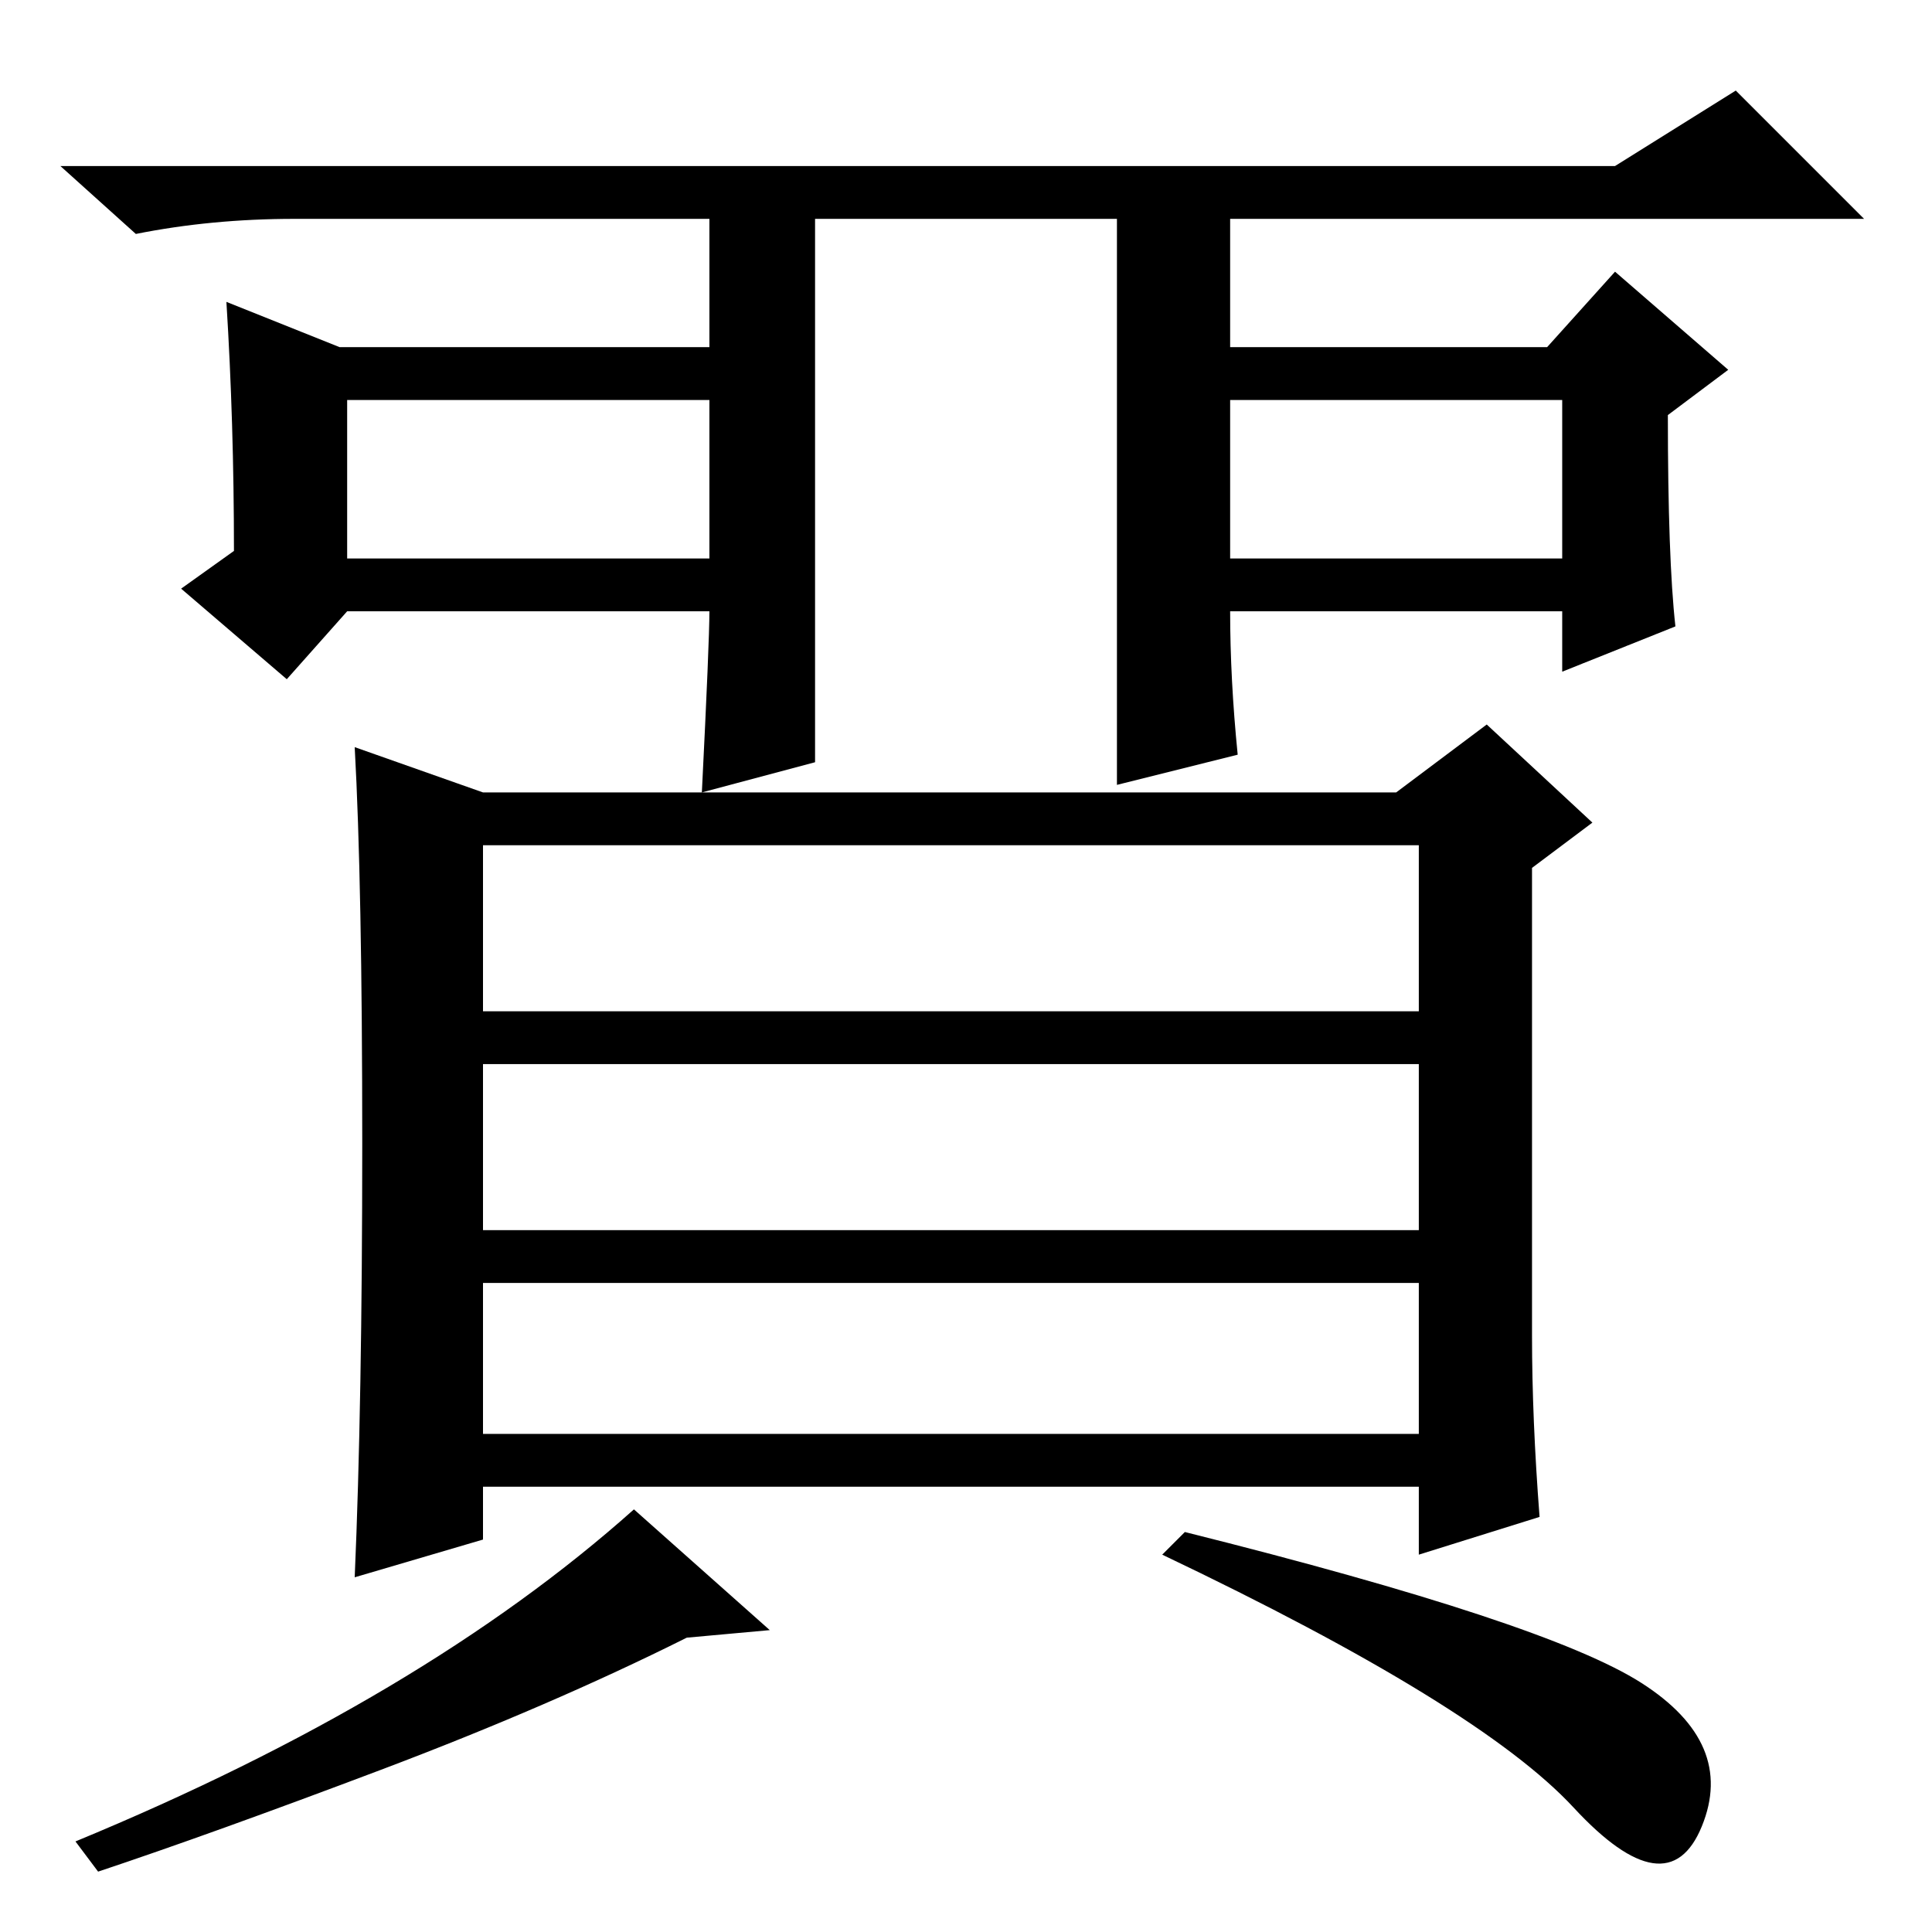 <?xml version="1.0" standalone="no"?>
<!DOCTYPE svg PUBLIC "-//W3C//DTD SVG 1.1//EN" "http://www.w3.org/Graphics/SVG/1.1/DTD/svg11.dtd" >
<svg xmlns="http://www.w3.org/2000/svg" xmlns:xlink="http://www.w3.org/1999/xlink" version="1.1" viewBox="0 -36 256 256">
  <g transform="matrix(1 0 0 -1 0 220)">
   <path fill="currentColor"
d="M94 227h-55q-11 0 -21 -2l-10 9h206l16 10l17 -17h-84v-17h42l9 10l15 -13l-8 -6q0 -19 1 -28l-15 -6v8h-44q0 -9 1 -19l-16 -4v75h-40v-72l-15 -4q1 20 1 24h-48l-8 -9l-14 12l7 5q0 17 -1 33l15 -6h49v17zM94 203h-48v-21h48v21zM207 203h-44v-21h44v21zM48 104.5
q0 34.5 -1 52.5l17 -6h121l12 9l14 -13l-8 -6v-62q0 -11 1 -24l-16 -5v9h-124v-7l-17 -5q1 23 1 57.5zM188 144h-124v-22h124v22zM188 115h-124v-22h124v22zM188 86h-124v-20h124v20zM217.5 33q12.5 -8 8 -19t-17 2.5t-54.5 33.5l3 3q48 -12 60.5 -20zM91 39
q-18 -9 -40.5 -17.5t-37.5 -13.5l-3 4q46 19 74 44l18 -16z" />
  </g>

</svg>
